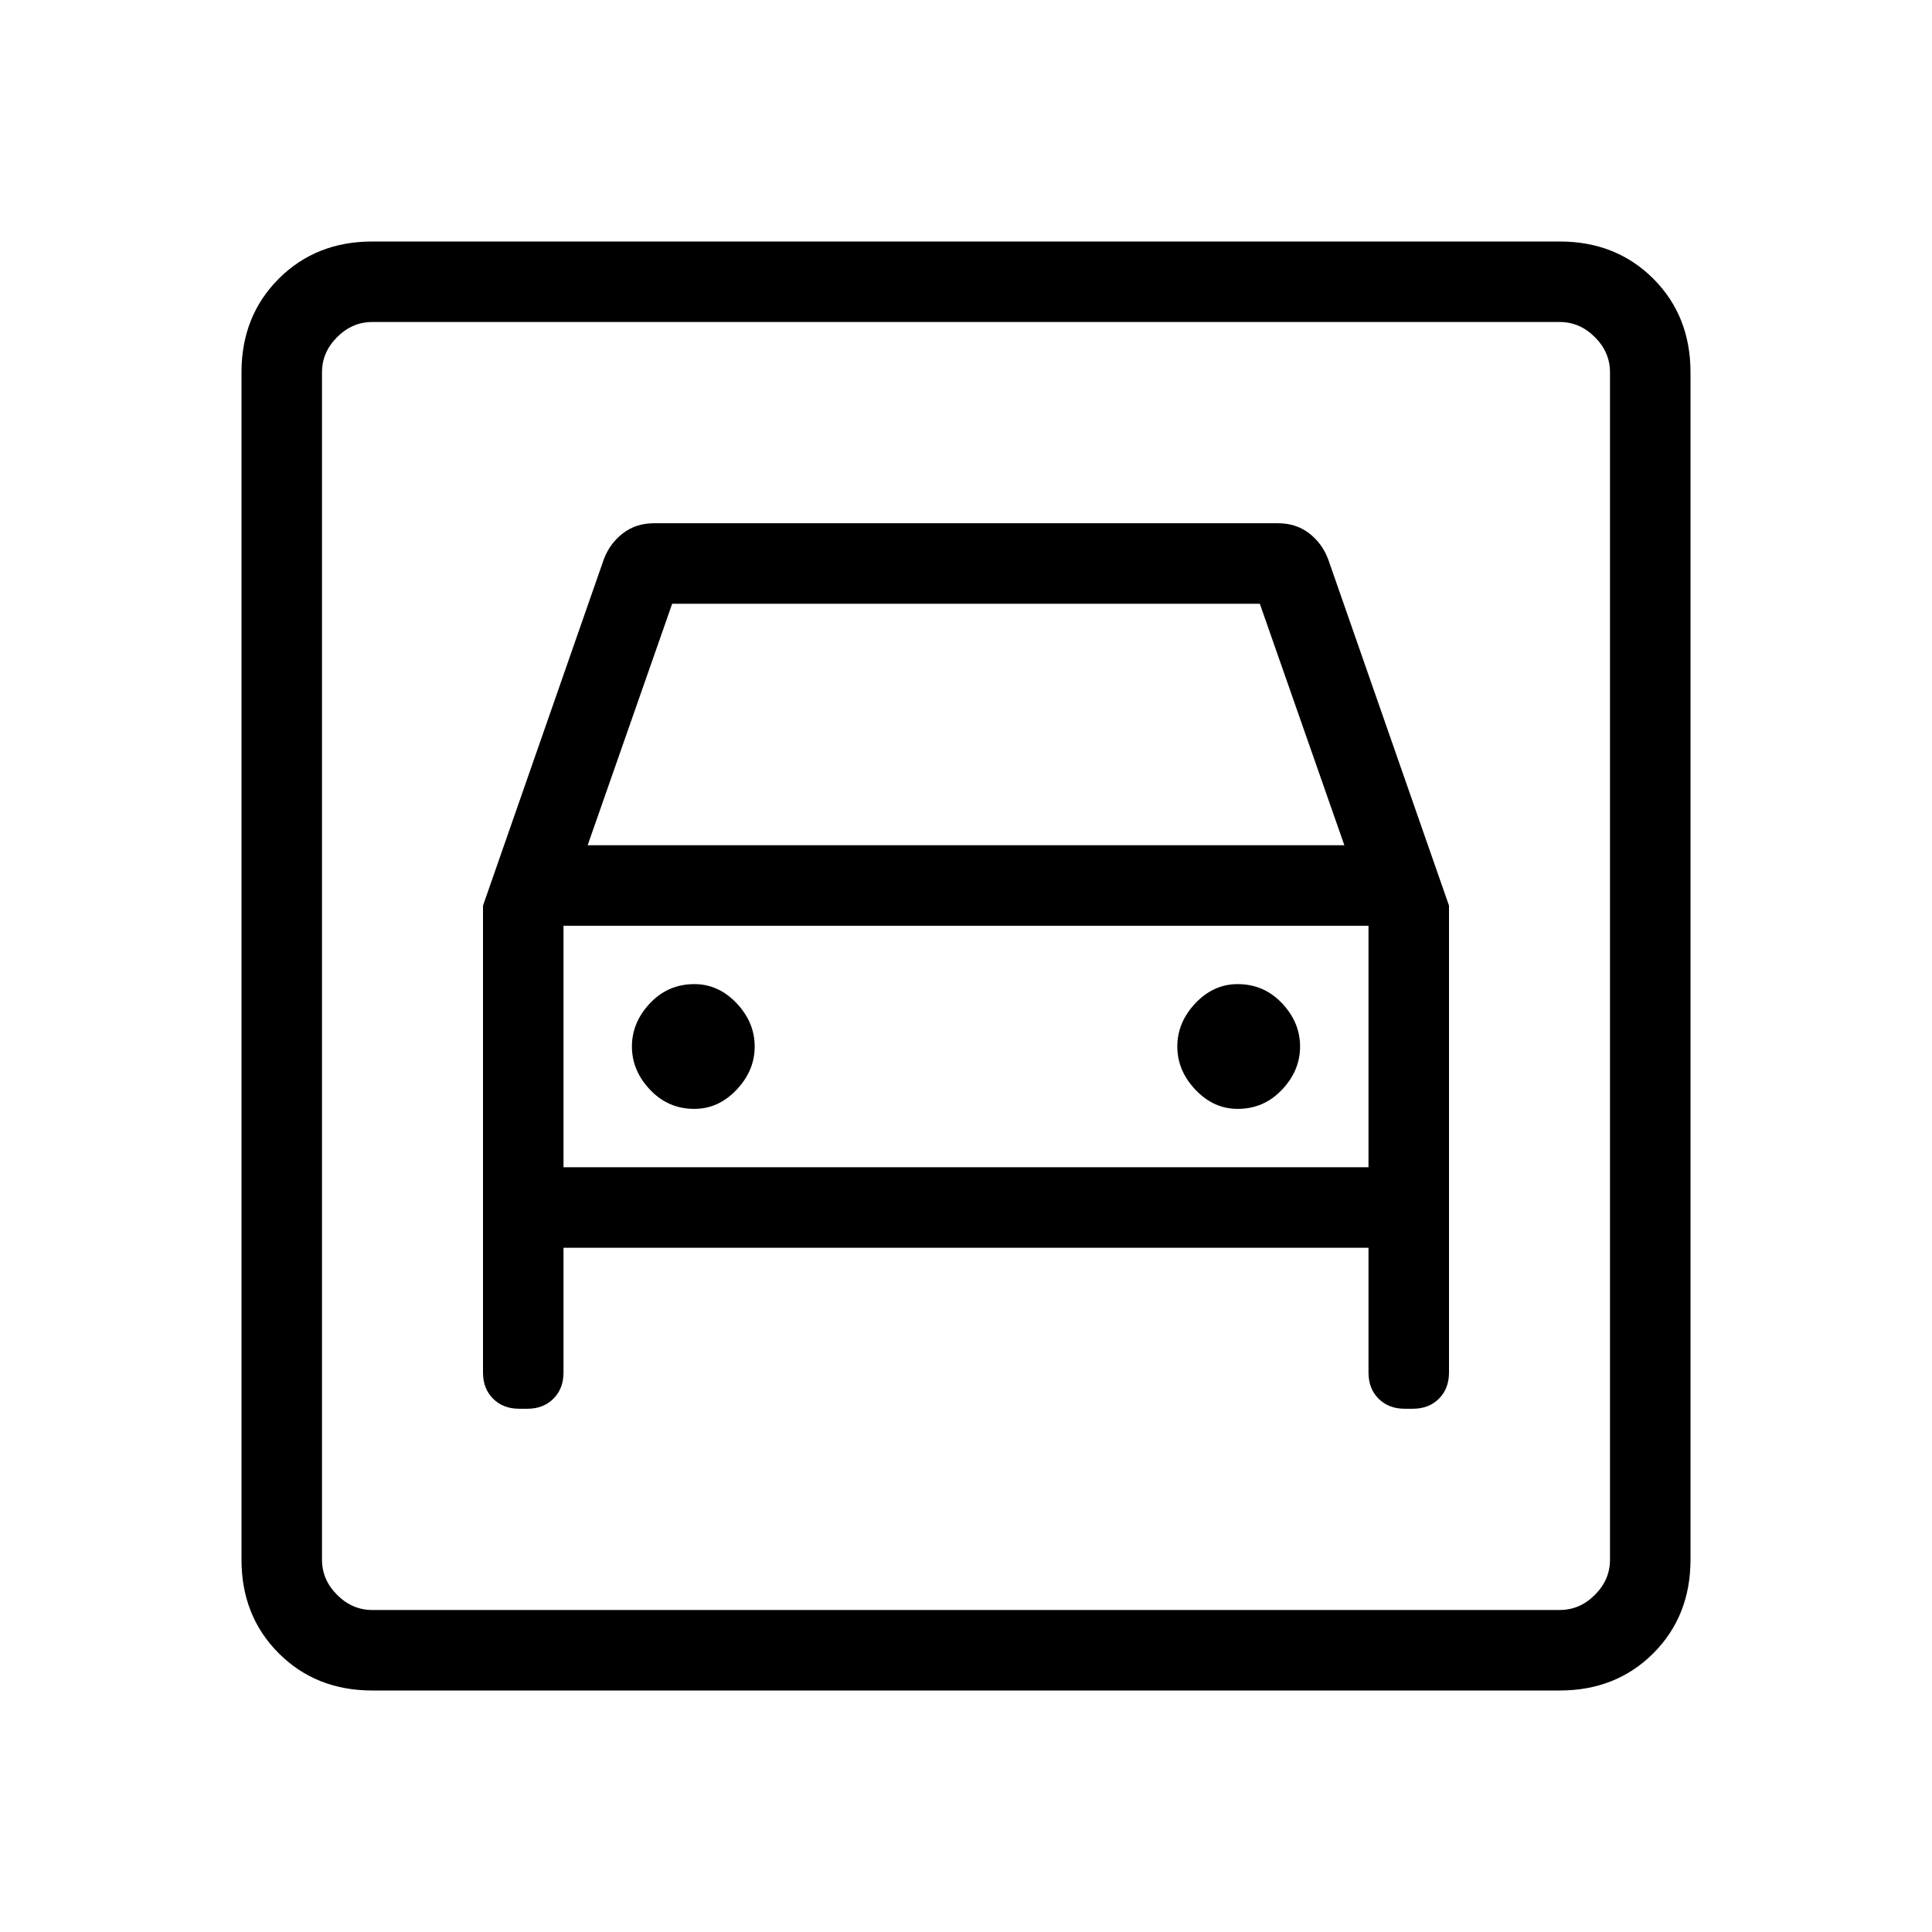 <svg xmlns="http://www.w3.org/2000/svg" height="24" width="24"><path d="M4.625 21Q3.925 21 3.463 20.538Q3 20.075 3 19.375V4.625Q3 3.925 3.463 3.462Q3.925 3 4.625 3H19.375Q20.075 3 20.538 3.462Q21 3.925 21 4.625V19.375Q21 20.075 20.538 20.538Q20.075 21 19.375 21ZM4.625 20H19.375Q19.625 20 19.812 19.812Q20 19.625 20 19.375V4.625Q20 4.375 19.812 4.188Q19.625 4 19.375 4H4.625Q4.375 4 4.188 4.188Q4 4.375 4 4.625V19.375Q4 19.625 4.188 19.812Q4.375 20 4.625 20ZM8.625 13.775Q8.925 13.775 9.15 13.537Q9.375 13.3 9.375 13Q9.375 12.7 9.15 12.462Q8.925 12.225 8.625 12.225Q8.3 12.225 8.075 12.462Q7.85 12.7 7.85 13Q7.85 13.3 8.075 13.537Q8.3 13.775 8.625 13.775ZM15.375 13.775Q15.7 13.775 15.925 13.537Q16.15 13.3 16.15 13Q16.15 12.7 15.925 12.462Q15.7 12.225 15.375 12.225Q15.075 12.225 14.85 12.462Q14.625 12.7 14.625 13Q14.625 13.3 14.85 13.537Q15.075 13.775 15.375 13.775ZM6 11.25V17.05Q6 17.25 6.125 17.375Q6.25 17.5 6.45 17.5H6.55Q6.75 17.5 6.875 17.375Q7 17.25 7 17.05V15.5H17V17.05Q17 17.25 17.125 17.375Q17.25 17.5 17.45 17.5H17.55Q17.75 17.5 17.875 17.375Q18 17.25 18 17.05V11.25L16.5 6.95Q16.425 6.75 16.263 6.625Q16.1 6.5 15.875 6.5H8.125Q7.9 6.5 7.738 6.625Q7.575 6.75 7.5 6.95ZM7.3 10.5 8.35 7.5H15.65L16.7 10.5ZM4 4Q4 4 4 4.188Q4 4.375 4 4.625V19.375Q4 19.625 4 19.812Q4 20 4 20Q4 20 4 19.812Q4 19.625 4 19.375V4.625Q4 4.375 4 4.188Q4 4 4 4ZM7 14.5V11.5H17V14.5Z"/></svg>